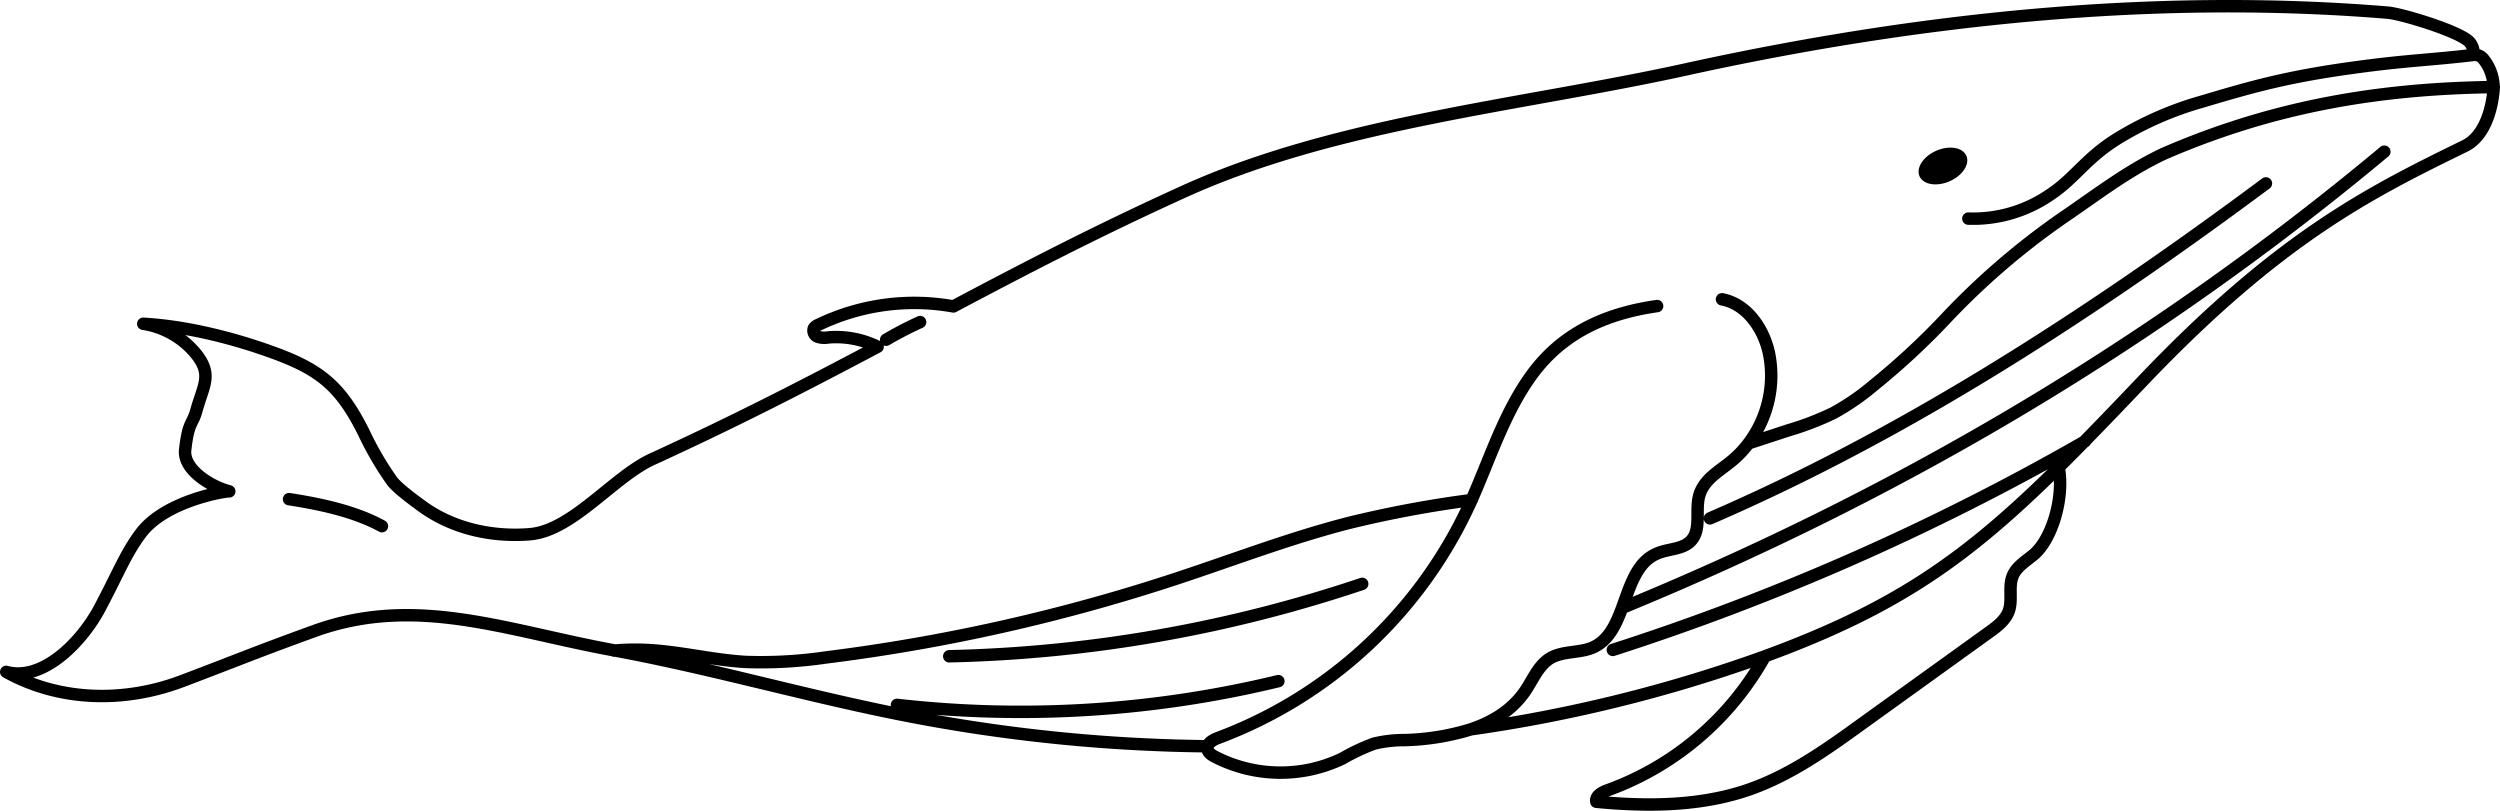 <svg xmlns="http://www.w3.org/2000/svg" viewBox="0 0 502.5 162.95"><defs><style>.cls-1{fill:none;stroke:#000;stroke-linecap:round;stroke-linejoin:round;stroke-width:2.5px;}</style></defs><title>whale_line</title><g id="レイヤー_2" data-name="レイヤー 2"><g id="layer"><path id="path" class="cls-1" d="M333.08,61.52c-10.85,1.55-19.28,5.71-25.2,13.83-5.48,7.53-8.29,16.58-12.07,25.1-.3.68-.61,1.35-.93,2a90.54,90.54,0,0,1-50,45.86c-.86.32-1.87.84-2.13,1.63a1.12,1.12,0,0,0-.06.58c.1.74.82,1.22,1.48,1.57a28.77,28.77,0,0,0,25.67.37,40.24,40.24,0,0,1,6.38-3,25.86,25.86,0,0,1,6.09-.7,49.26,49.26,0,0,0,13.26-2.14c4.44-1.48,8.37-3.88,11-7.74,1.57-2.31,2.65-5.13,5-6.56,2.58-1.54,6-1,8.68-2.22,3.1-1.41,4.56-4.58,5.82-8,1.63-4.39,2.91-9.13,7-10.84,2.28-1,5.15-.77,6.83-2.58,2.19-2.36.73-6.25,1.72-9.32s3.95-4.66,6.36-6.63a20.73,20.73,0,0,0,3.49-3.64,22.58,22.58,0,0,0,4.06-18.24c-1.1-4.91-4.47-9.76-9.41-10.69M413.81,94c1.13,6.16-1.4,14.39-5,17.45-1.55,1.31-3.45,2.4-4.24,4.27-.93,2.21,0,4.84-.81,7.1-.66,1.84-2.33,3.1-3.92,4.24L381.1,140.55l-6.85,4.93c-7,5.07-14.21,10.2-22.38,13.11-9.86,3.5-20.61,3.55-31,2.57-.25-1.16,1.14-1.93,2.26-2.32A59.23,59.23,0,0,0,354.7,132M242.75,150a333.63,333.63,0,0,1-66.24-7.31C159,139,141.19,134,123.44,130.72c-21.59-3.93-39.77-11.28-60.2-3.9-11.63,4.21-15,5.67-26.58,10.06s-24.6,4.17-35.41-1.83c6.8,1.9,14.33-4.93,18.46-12.18,4-7.43,5.56-11.73,8.74-15.86,5-6.42,16.85-8.32,17.63-8.25-3.8-1-9.31-4.4-8.86-8.36.66-5.78,1.42-4.9,2.25-7.87,1.42-5.12,3.27-7.15,0-11.31a17.08,17.08,0,0,0-10.67-6.14c8.71.48,18.33,2.92,26.5,5.93C64.47,74.4,68.53,77.76,73.1,86.9a63.71,63.71,0,0,0,5.6,9.64c1,1.46,4.26,3.84,6.06,5.16,6.36,4.66,14.3,6.27,21.72,5.68,8.55-.68,16.82-11.52,24.62-15.09,17.13-7.83,31.44-15.24,45.3-22.59a18.8,18.8,0,0,0-9.89-1.88,4.45,4.45,0,0,1-2.12-.12,1.33,1.33,0,0,1-.8-1.72,1.85,1.85,0,0,1,.86-.67,44.37,44.37,0,0,1,27.18-3.72c14.06-7.45,28.55-15,46-22.93,30.6-14,68.24-17.46,101.11-24.68C384.84,3.84,432.84-1.34,479.93,2.54c2.77.22,14.77,3.84,16.52,6a3.51,3.51,0,0,1,.71,1.64h0a5,5,0,0,1,0,.86M395.64,43.94a27.28,27.28,0,0,0,16.54-4.88c4.79-3.18,7-7.14,13.2-11.06a67.61,67.61,0,0,1,17.18-7.56c10.09-3,17-5,30.63-6.86,10.51-1.46,15.27-1.5,24-2.54h0a2.15,2.15,0,0,1,1.88.71,9.27,9.27,0,0,1,2.15,5.75,7.11,7.11,0,0,1-.05,1c-.44,4.12-2,9-5.71,10.83-19,9.29-37.15,18.29-64.55,47-4.25,4.46-8.15,8.54-11.84,12.3h0c-1.81,1.84-3.56,3.61-5.28,5.31-18.31,18.08-32.32,28.2-59.11,38h0c-1.12.4-2.25.81-3.41,1.21a295.84,295.84,0,0,1-55.72,13.46m55.9-57.49,8-2.62A58.5,58.5,0,0,0,368.55,83a48.52,48.52,0,0,0,7.93-5.45,144.86,144.86,0,0,0,14.24-13.12A148.21,148.21,0,0,1,414.9,43.59c6.74-4.59,12.67-9.22,20-12.68A158.51,158.51,0,0,1,454.07,24c15.66-4.5,31-6.28,47.18-6.5m-205.44,83a227.17,227.17,0,0,0-24.6,4.59c-11.73,3-23.06,7.35-34.56,11.15a372.65,372.65,0,0,1-70.59,15.9,89.34,89.34,0,0,1-16.17.91c-6.62-.38-13.11-2.06-19.73-2.4a47.12,47.12,0,0,0-6.72.12M479.25,30.49c-47.94,40-99.64,69.7-153.16,91.68m129.36-85.3c-38.7,28.79-75,51.45-111.75,67.32m75.4-15.5h0a494.78,494.78,0,0,1-94.92,41.94M273.8,117.36a280,280,0,0,1-83,14.55m66.15,5a220.49,220.49,0,0,1-76.66,4.77M58.1,100.33c5.57.87,12.88,2.26,18.67,5.43M178.12,68.28a72.17,72.17,0,0,1,6.82-3.54"/><ellipse id="eye" cx="390.53" cy="33.36" rx="5.14" ry="3.35" transform="translate(19.33 159.21) rotate(-23.61)"/></g></g></svg>